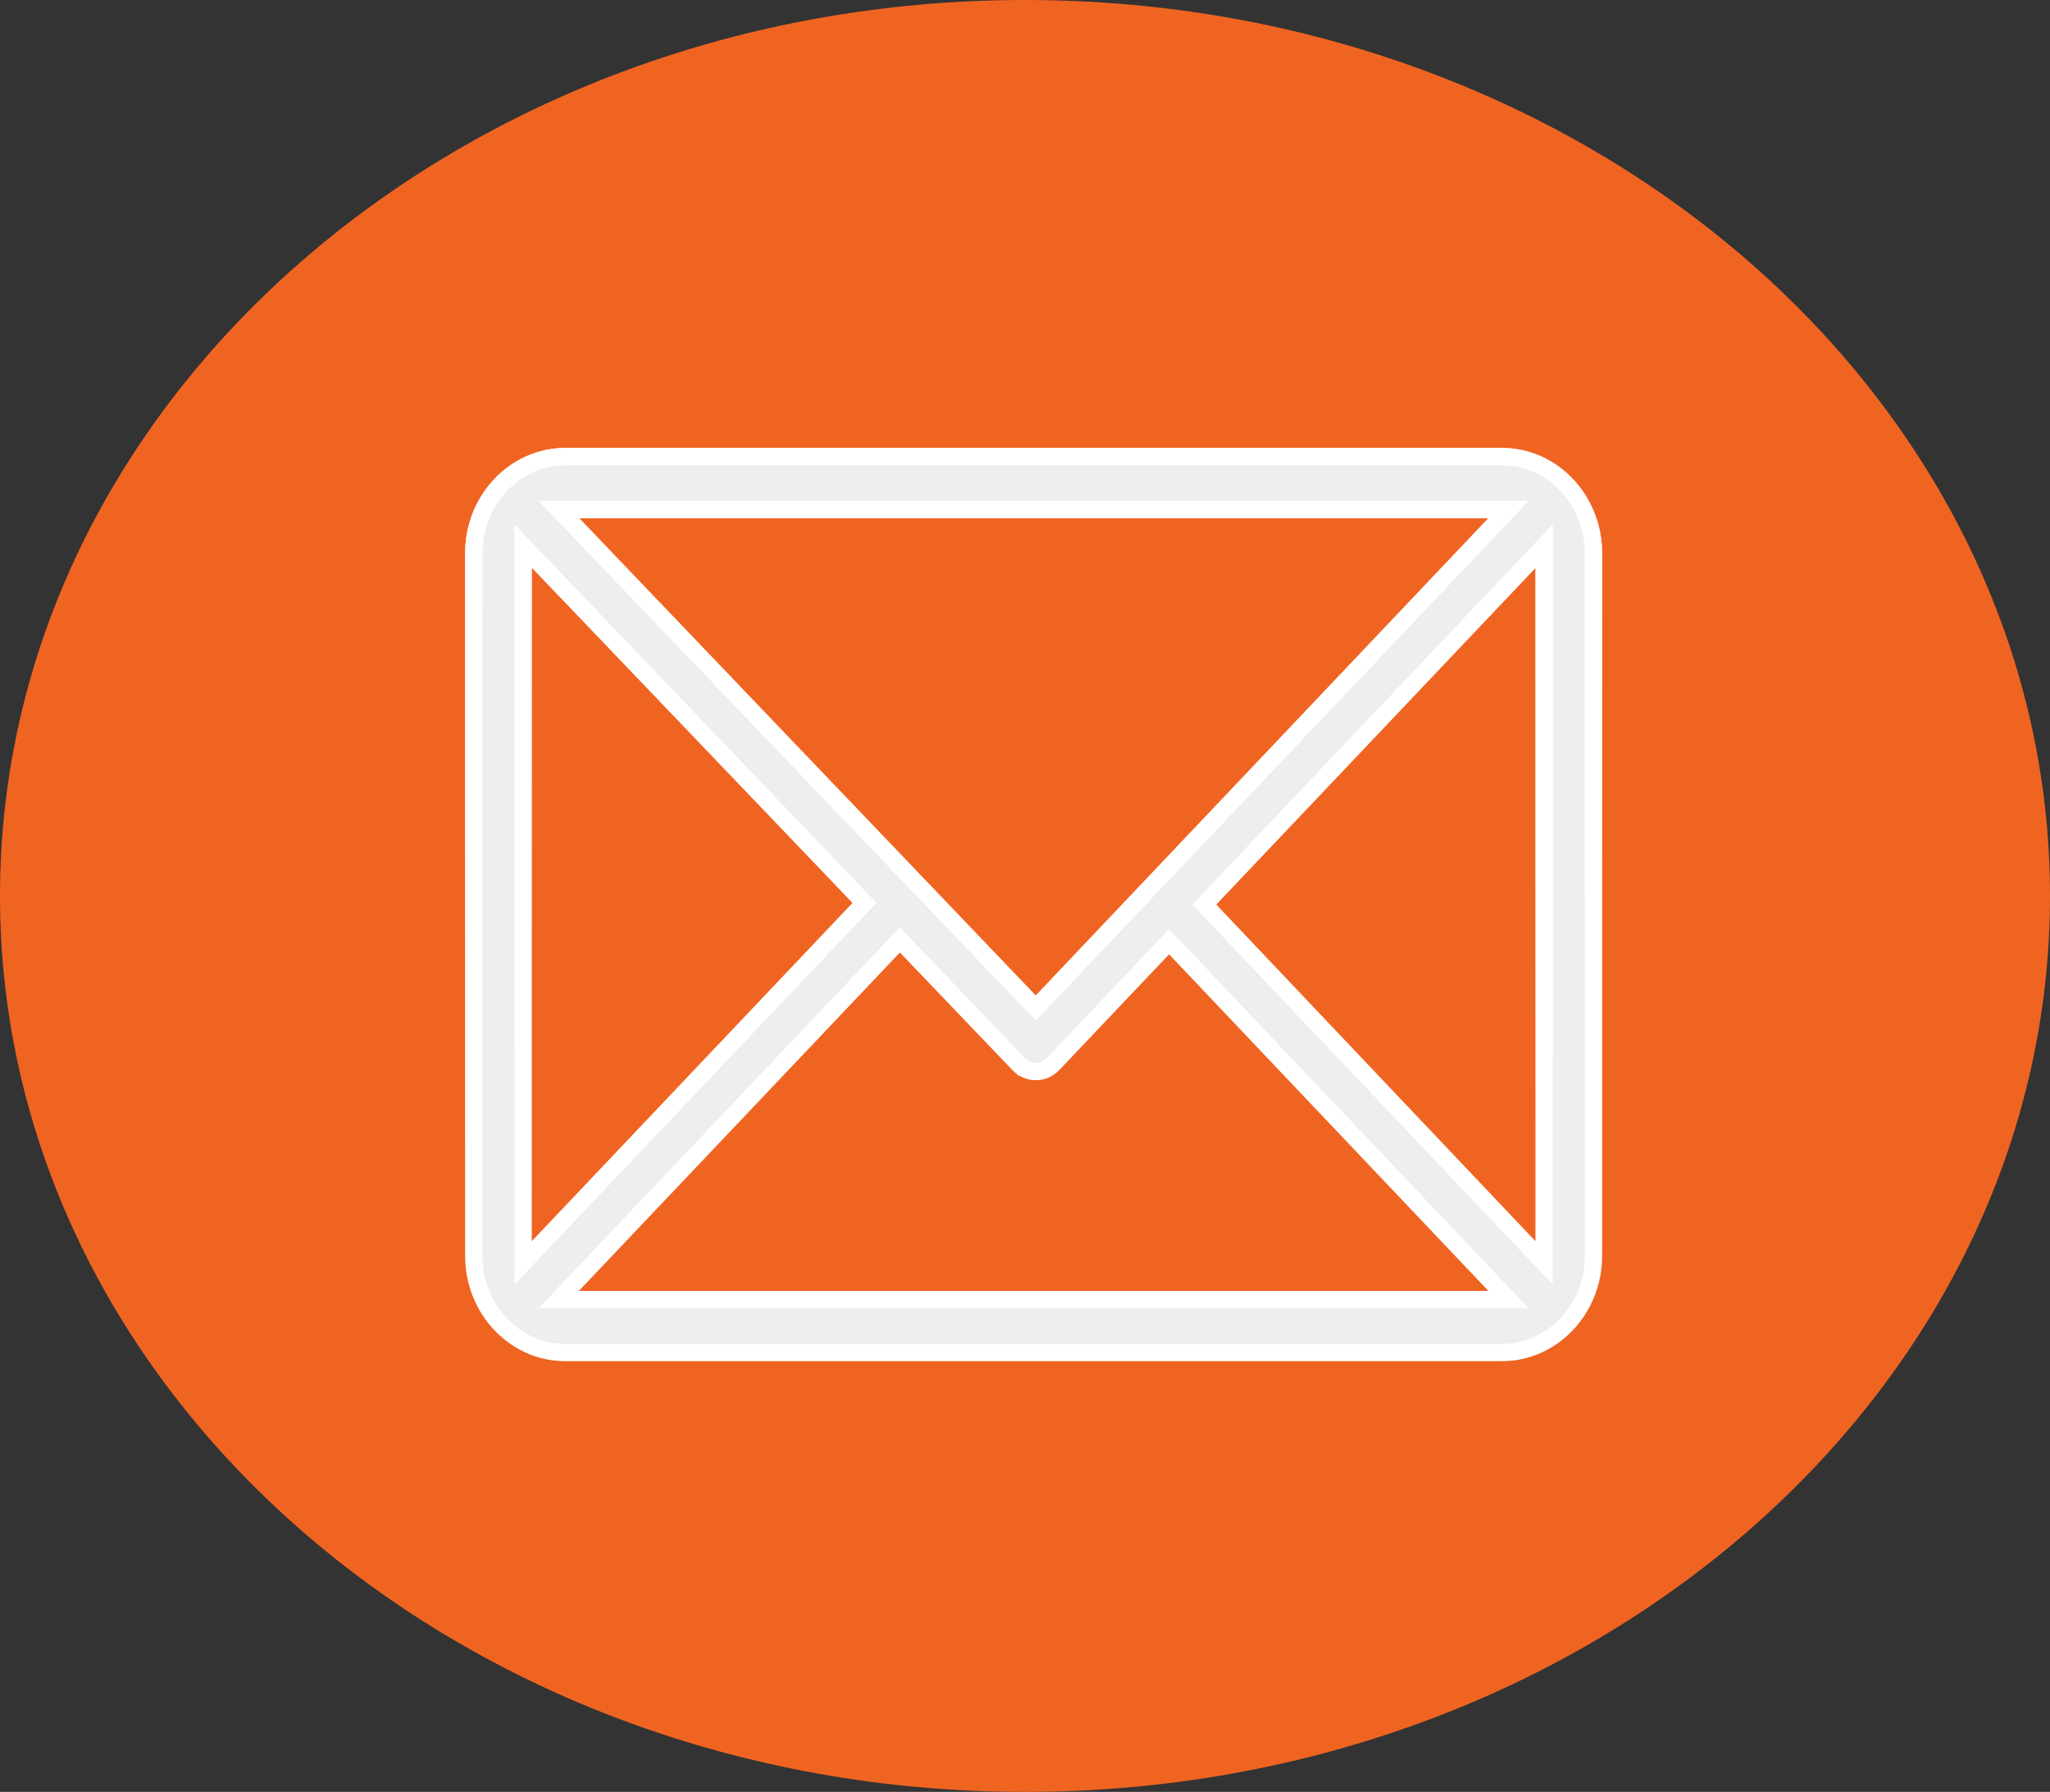<svg width="119" height="104" viewBox="0 0 119 104" fill="none" xmlns="http://www.w3.org/2000/svg">
<rect x="0" y="0" width="119" height="104" fill="#333333" stroke="none"/>
<g id="mail">
<g id="Group">
<g id="Group_2">
<path id="Ellipse 1" d="M119 52C119 80.719 92.361 104 59.5 104C26.639 104 0 80.719 0 52C0 23.281 26.639 0 59.5 0C92.361 0 119 23.281 119 52Z" fill="#F06422"/>
<g id="Vector">
<path d="M86.761 30.421L87.562 29.577H86.398H33.62H32.45L33.259 30.423L59.762 58.123L60.124 58.502L60.486 58.121L86.761 30.421ZM30.367 72.04V73.294L31.23 72.385L49.854 52.75L50.182 52.405L49.853 52.06L31.229 32.594L30.367 31.694V32.94V72.04ZM33.239 74.579L32.438 75.423H33.602H86.398H87.562L86.761 74.579L68.226 55.039L67.863 54.656L67.501 55.039L61.133 61.751L61.133 61.751C60.577 62.338 59.687 62.339 59.129 61.756L58.786 62.084L59.129 61.756L52.599 54.931L52.236 54.551L51.875 54.932L33.239 74.579ZM88.77 72.384L89.633 73.294V72.04V32.96V31.706L88.77 32.615L70.235 52.156L69.909 52.5L70.235 52.844L88.77 72.384ZM32.801 26.5H87.199C90.104 26.5 92.5 29.006 92.5 32.115V72.885C92.5 76.013 90.086 78.5 87.199 78.5H32.801C29.896 78.5 27.5 75.994 27.5 72.885V32.115C27.5 28.996 29.907 26.5 32.801 26.5Z" fill="#EEEEEE"/>
<path d="M86.761 30.421L87.562 29.577H86.398H33.62H32.45L33.259 30.423L59.762 58.123L60.124 58.502L60.486 58.121L86.761 30.421ZM30.367 72.04V73.294L31.23 72.385L49.854 52.75L50.182 52.405L49.853 52.06L31.229 32.594L30.367 31.694V32.94V72.04ZM33.239 74.579L32.438 75.423H33.602H86.398H87.562L86.761 74.579L68.226 55.039L67.863 54.656L67.501 55.039L61.133 61.751L61.133 61.751C60.577 62.338 59.687 62.339 59.129 61.756L58.786 62.084L59.129 61.756L52.599 54.931L52.236 54.551L51.875 54.932L33.239 74.579ZM88.77 72.384L89.633 73.294V72.04V32.96V31.706L88.77 32.615L70.235 52.156L69.909 52.5L70.235 52.844L88.77 72.384ZM32.801 26.5H87.199C90.104 26.5 92.5 29.006 92.5 32.115V72.885C92.5 76.013 90.086 78.5 87.199 78.5H32.801C29.896 78.5 27.5 75.994 27.5 72.885V32.115C27.5 28.996 29.907 26.5 32.801 26.5Z" stroke="white"/>
<path d="M86.761 30.421L87.562 29.577H86.398H33.62H32.45L33.259 30.423L59.762 58.123L60.124 58.502L60.486 58.121L86.761 30.421ZM30.367 72.04V73.294L31.23 72.385L49.854 52.75L50.182 52.405L49.853 52.06L31.229 32.594L30.367 31.694V32.94V72.04ZM33.239 74.579L32.438 75.423H33.602H86.398H87.562L86.761 74.579L68.226 55.039L67.863 54.656L67.501 55.039L61.133 61.751L61.133 61.751C60.577 62.338 59.687 62.339 59.129 61.756L58.786 62.084L59.129 61.756L52.599 54.931L52.236 54.551L51.875 54.932L33.239 74.579ZM88.77 72.384L89.633 73.294V72.04V32.96V31.706L88.77 32.615L70.235 52.156L69.909 52.5L70.235 52.844L88.77 72.384ZM32.801 26.5H87.199C90.104 26.5 92.5 29.006 92.5 32.115V72.885C92.5 76.013 90.086 78.5 87.199 78.5H32.801C29.896 78.5 27.5 75.994 27.5 72.885V32.115C27.5 28.996 29.907 26.5 32.801 26.5Z" stroke="url(#paint0_linear)"/>
</g>
</g>
</g>
</g>
<defs>
<linearGradient id="paint0_linear" x1="60" y1="26" x2="60" y2="79" gradientUnits="userSpaceOnUse">
<stop stop-color="white"/>
<stop offset="1" stop-color="white" stop-opacity="0"/>
</linearGradient>
</defs>
</svg>
